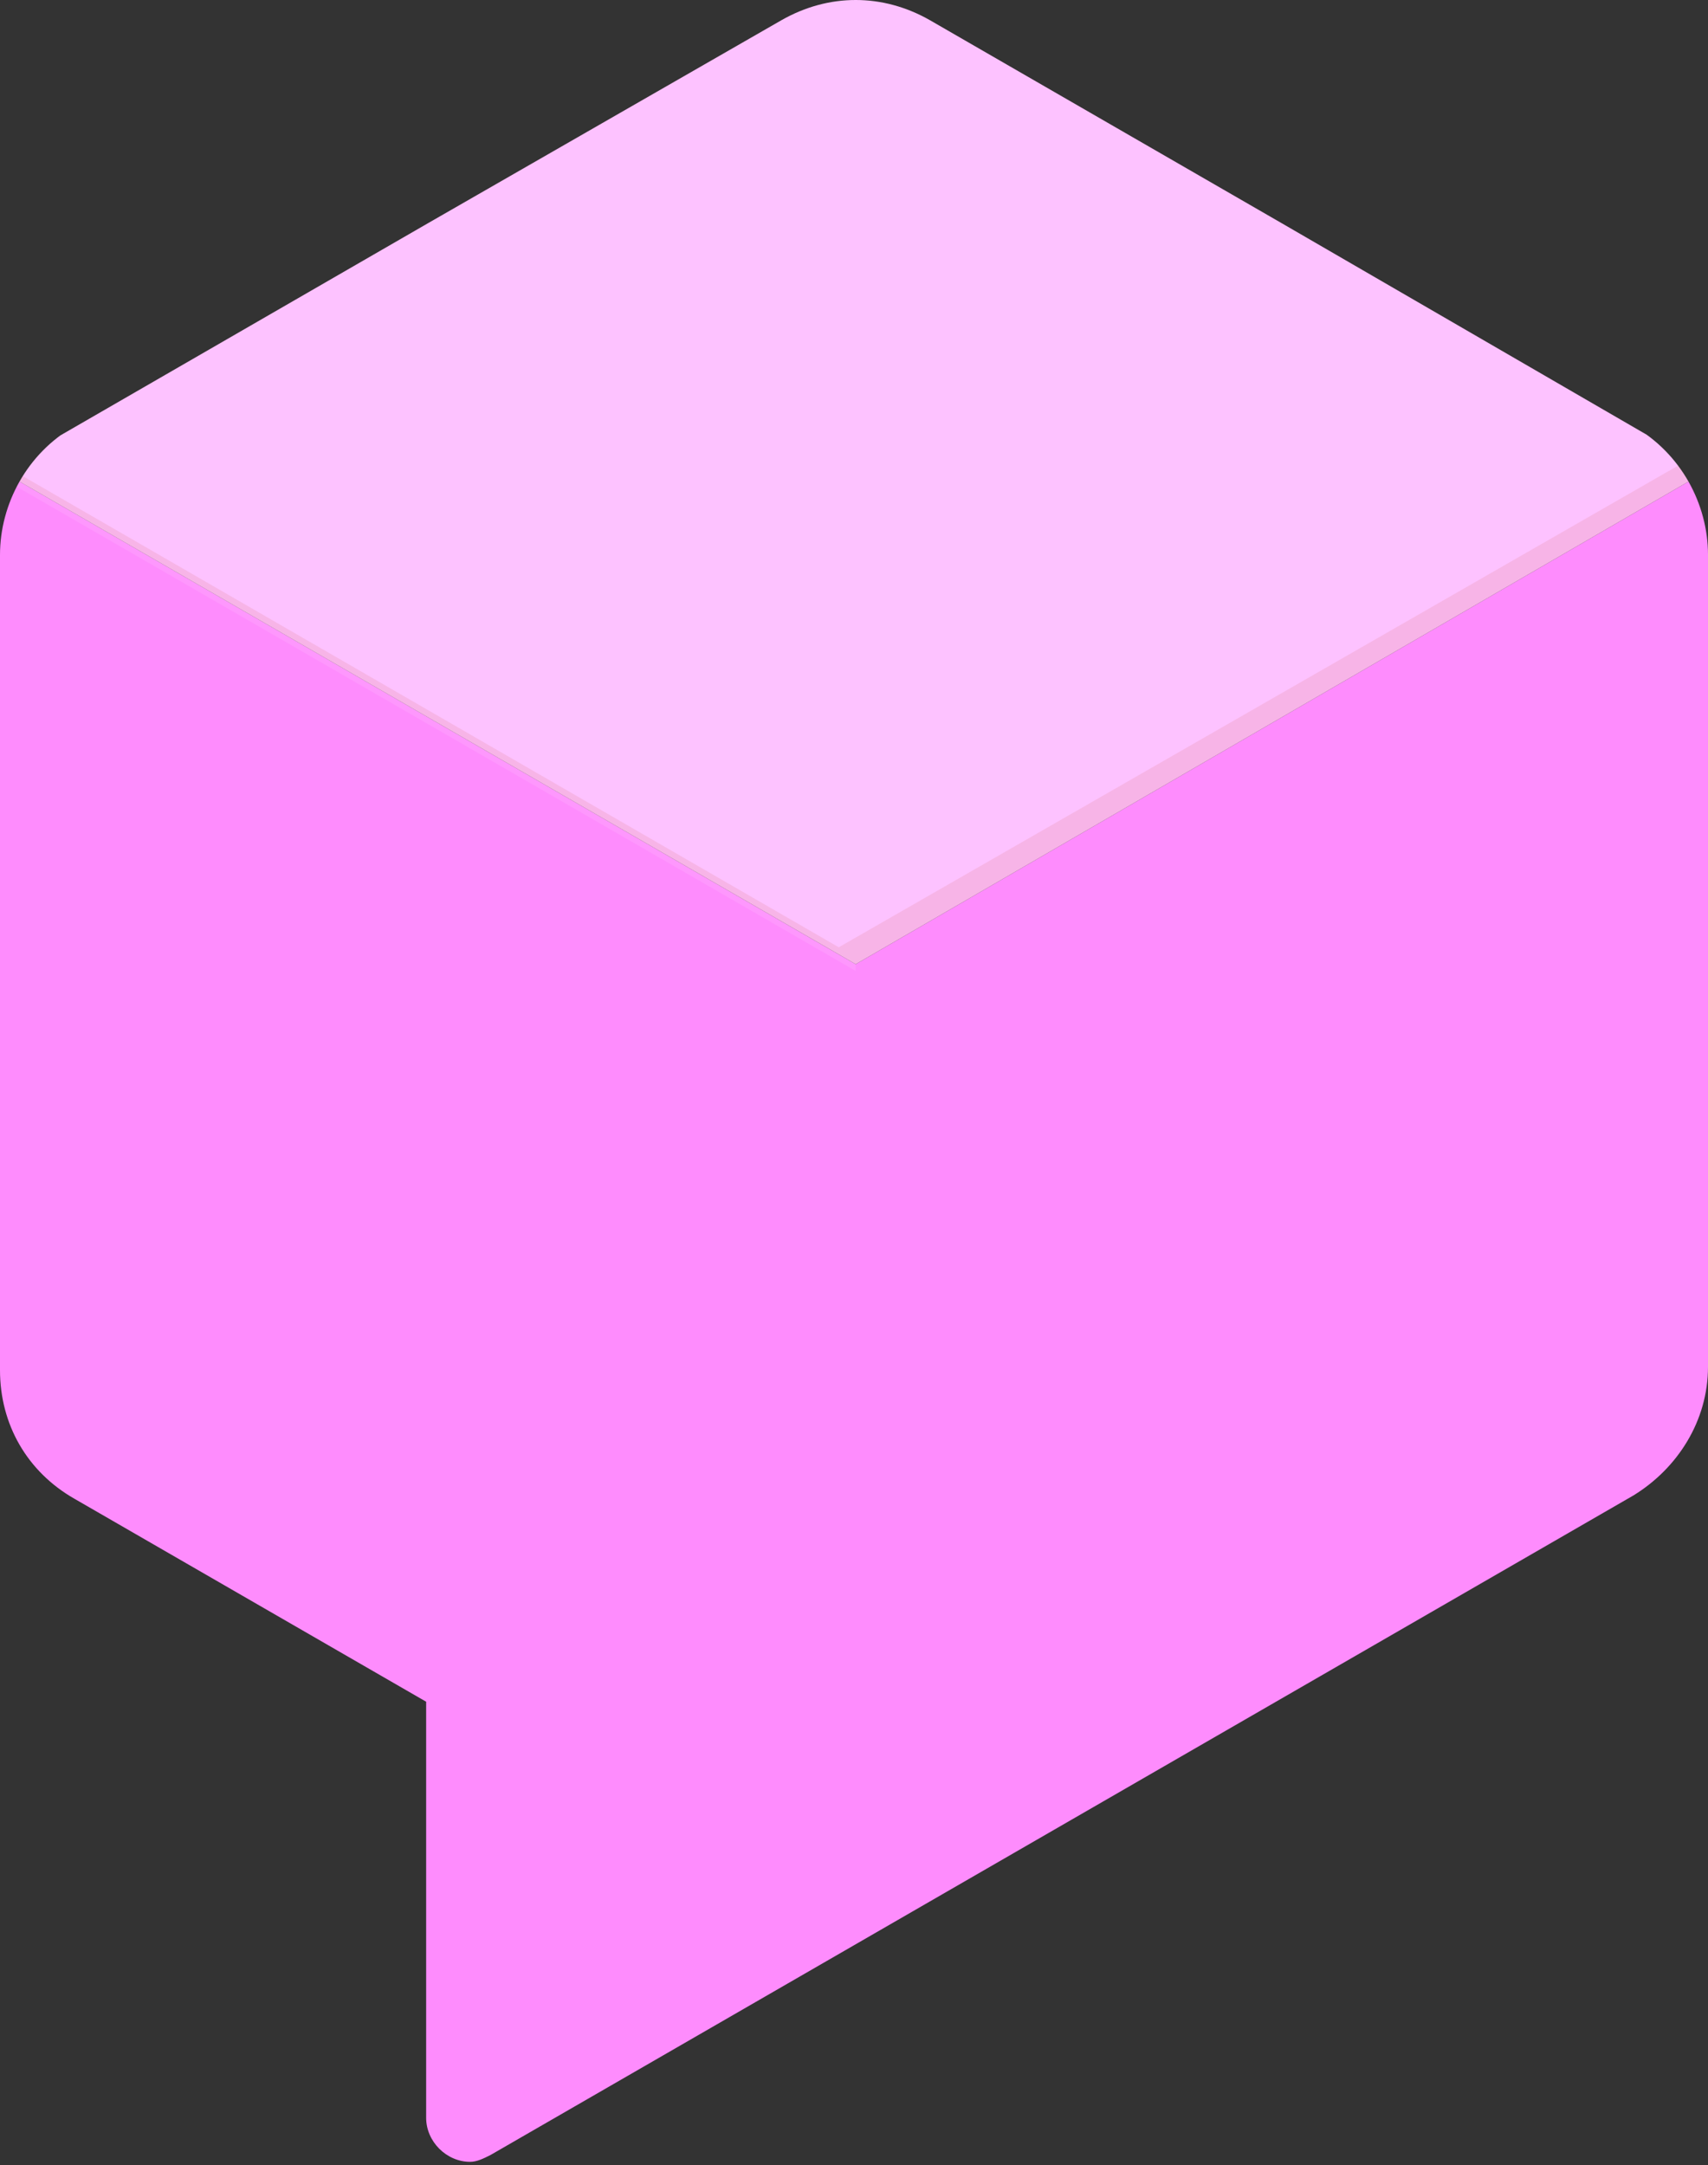 <?xml version="1.0" encoding="utf-8"?>
<!-- Generator: Adobe Illustrator 24.0.2, SVG Export Plug-In . SVG Version: 6.00 Build 0)  -->
<svg version="1.1" id="Capa_1" xmlns="http://www.w3.org/2000/svg" xmlns:xlink="http://www.w3.org/1999/xlink" x="0px" y="0px"
	 viewBox="0 0 50.5 64" style="enable-background:new 0 0 50.5 64;" xml:space="preserve">
<rect x="0" y="0" width="50.5" height="64" fill="#333333" stroke="none"/>
<style type="text/css">
	.st0{clip-path:url(#SVGID_2_);}
	.st1{fill:#FE8CFD;}
	.st2{fill:#FDC2FF;}
	.st3{opacity:0.1;fill:#BF360C;enable-background:new    ;}
	.st4{opacity:0.1;fill:#FFFFFF;enable-background:new    ;}
</style>
<g>
	<defs>
		<path id="SVGID_1_" d="M48.3,12.6L27.5,0.6c-1.4-0.8-3-0.8-4.4,0L2.2,12.6C0.8,13.4,0,14.9,0,16.4v24.1c0,1.6,0.8,3,2.2,3.8
			l10.4,6v12.3c0,0.7,0.6,1.3,1.3,1.3c0.2,0,0.4-0.1,0.6-0.2l33.8-19.5c1.3-0.8,2.2-2.2,2.2-3.8V16.4C50.5,14.9,49.7,13.4,48.3,12.6
			z"/>
	</defs>
	<clipPath id="SVGID_2_">
		<use xlink:href="#SVGID_1_"  style="overflow:visible;"/>
	</clipPath>
	<g class="st0">
		<polygon class="st1" points="0,13.9 0,43.1 12.6,50.4 12.6,64.9 50.5,43.1 50.5,13.9 25.3,28.5 		"/>
		<polygon class="st2" points="0,13.9 25.3,-0.7 50.5,13.9 25.3,28.5 		"/>
		<polygon class="st3" points="49.9,13.6 24.8,28 0.2,13.8 0,13.9 25.3,28.5 50.5,13.9 		"/>
		<polygon class="st4" points="25.3,28.5 0.2,14 0,14.1 25.3,28.7 		"/>
	</g>
</g>
</svg>
